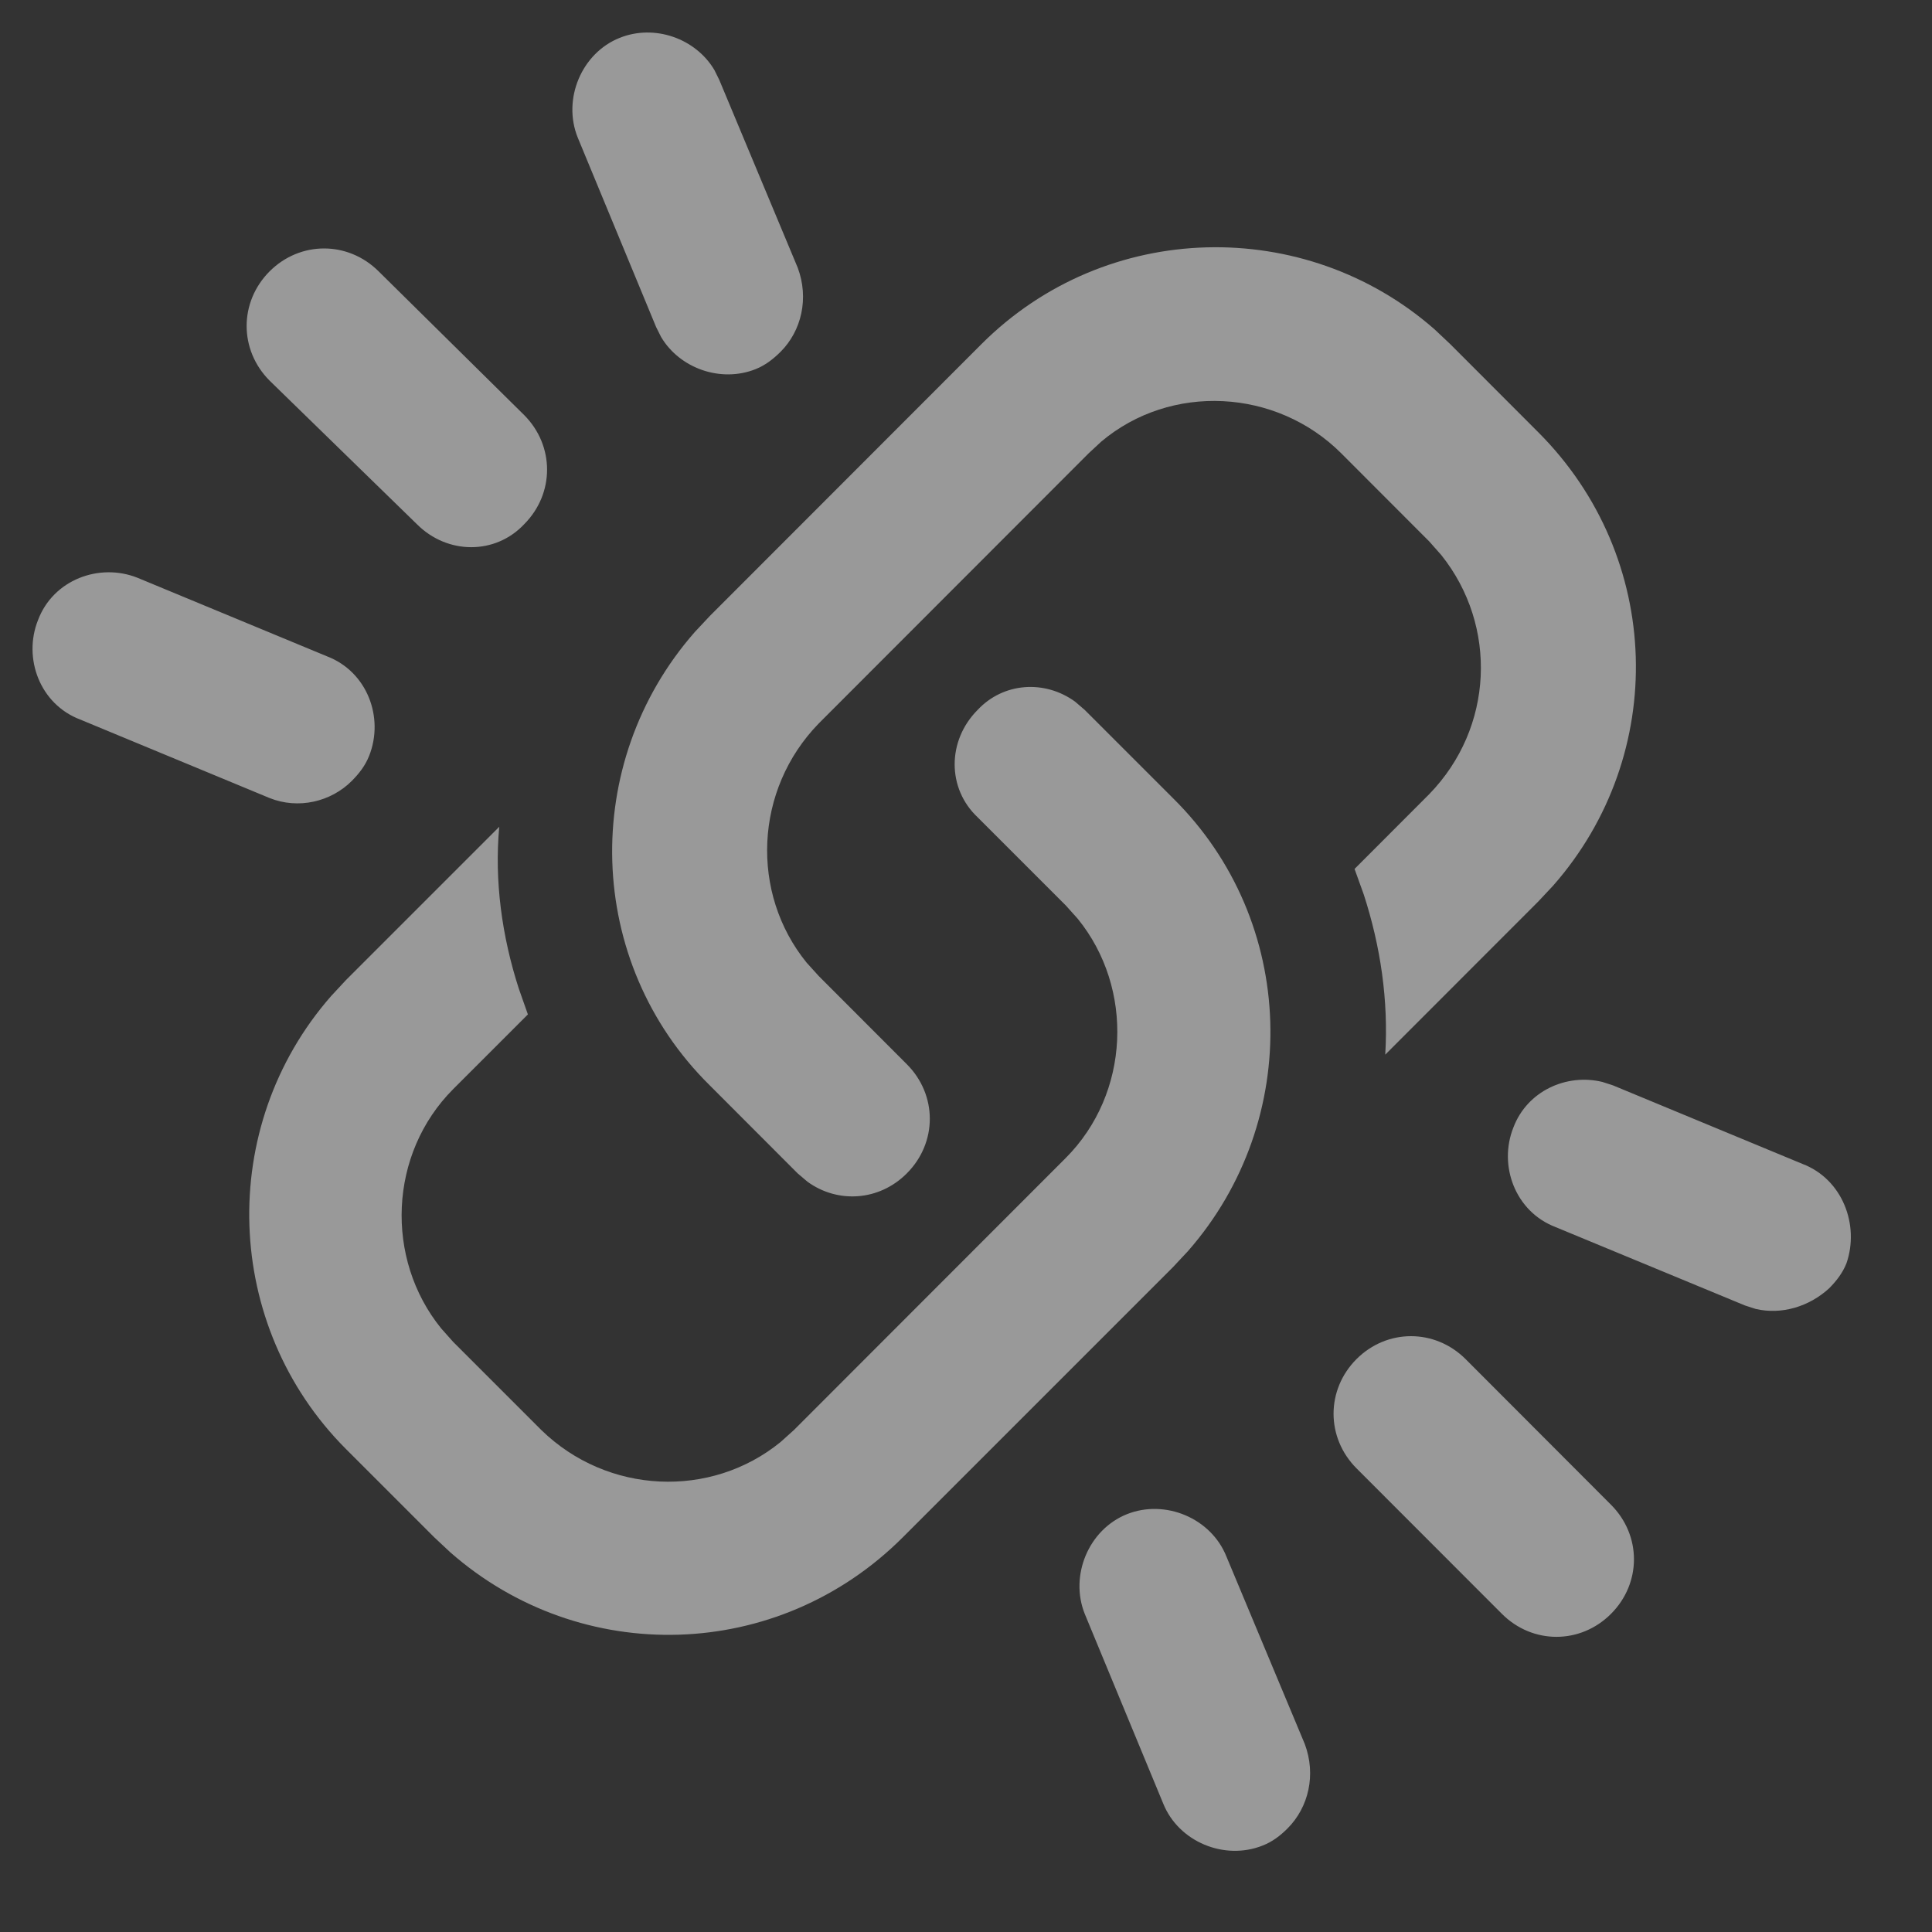 <?xml version="1.0" encoding="UTF-8"?>
<svg width="17px" height="17px" viewBox="0 0 17 17" version="1.1" xmlns="http://www.w3.org/2000/svg" xmlns:xlink="http://www.w3.org/1999/xlink">
    <rect x="0" y="0" width="17" height="17" fill="#333333" stroke="none"/>
    <title>19785DCF-D743-4D40-96EE-63DC214BE0B3</title>
    <g id="Website" stroke="none" stroke-width="1" fill="none" fill-rule="evenodd" opacity="0.5">
        <g id="Collection-details" transform="translate(-128, -1127)" fill="#FFFFFF" fill-rule="nonzero">
            <g id="Group-55" transform="translate(40, 603)">
                <g id="Group-48" transform="translate(0, 514)">
                    <g id="Group-25" transform="translate(73, 0)">
                        <g id="Group-20-Copy-3" transform="translate(5, 0)">
                            <g id="Icon/Chains" transform="translate(10.286, 10.286)">
                                <path d="M9.629,13.038 C9.966,12.903 10.37,13.072 10.505,13.409 L10.505,13.409 L11.195,15.06 C11.296,15.33 11.229,15.616 11.044,15.802 C10.977,15.869 10.909,15.92 10.825,15.953 C10.488,16.088 10.084,15.92 9.949,15.583 L9.949,15.583 L9.259,13.915 C9.124,13.578 9.293,13.173 9.629,13.038 Z M11.65,11.673 C11.919,11.404 12.34,11.404 12.61,11.673 L12.61,11.673 L13.889,12.954 C14.159,13.224 14.159,13.645 13.889,13.915 C13.62,14.184 13.199,14.184 12.93,13.915 L12.93,13.915 L11.65,12.634 C11.381,12.364 11.381,11.943 11.65,11.673 Z M9.174,5.888 L9.259,5.961 L10.034,6.736 C11.133,7.82 11.177,9.572 10.166,10.724 L10.034,10.865 L7.659,13.24 C6.56,14.34 4.825,14.384 3.675,13.372 L3.534,13.24 L2.759,12.465 C1.676,11.381 1.618,9.63 2.628,8.478 L2.759,8.337 L4.107,6.989 C4.063,7.466 4.131,7.955 4.279,8.413 L4.359,8.64 L3.702,9.297 C3.134,9.866 3.099,10.79 3.596,11.403 L3.702,11.522 L4.477,12.297 C5.061,12.866 5.971,12.901 6.582,12.403 L6.7,12.297 L9.091,9.904 C9.659,9.335 9.695,8.411 9.197,7.798 L9.091,7.68 L8.316,6.905 C8.047,6.652 8.047,6.231 8.316,5.961 C8.543,5.718 8.907,5.694 9.174,5.888 Z M13.813,9.234 L13.906,9.264 L15.573,9.955 C15.927,10.089 16.078,10.494 15.961,10.831 C15.927,10.915 15.876,10.982 15.809,11.05 C15.632,11.212 15.391,11.284 15.164,11.232 L15.068,11.201 L13.401,10.511 C13.048,10.376 12.896,9.971 13.031,9.634 C13.153,9.313 13.498,9.158 13.813,9.234 Z M12.337,2.612 L12.475,2.742 L13.25,3.518 C14.349,4.618 14.393,6.354 13.382,7.505 L13.25,7.646 L11.903,8.994 C11.932,8.517 11.862,8.041 11.714,7.585 L11.633,7.36 L12.29,6.702 C12.858,6.118 12.894,5.222 12.397,4.599 L12.29,4.478 L11.516,3.703 C10.945,3.132 10.016,3.084 9.404,3.6 L9.293,3.703 L6.919,6.079 C6.35,6.663 6.315,7.574 6.812,8.185 L6.919,8.303 L7.693,9.078 C7.963,9.348 7.963,9.769 7.693,10.039 C7.451,10.282 7.086,10.306 6.819,10.112 L6.733,10.039 L5.959,9.264 C4.86,8.18 4.816,6.428 5.827,5.276 L5.959,5.135 L8.35,2.742 C9.449,1.643 11.2,1.614 12.337,2.612 Z M0.049,5.169 C0.183,4.815 0.588,4.664 0.924,4.798 L0.924,4.798 L2.591,5.489 C2.945,5.624 3.096,6.028 2.962,6.365 C2.928,6.45 2.877,6.517 2.81,6.585 C2.625,6.77 2.339,6.837 2.086,6.736 L2.086,6.736 L0.419,6.045 C0.066,5.911 -0.086,5.506 0.049,5.169 Z M2.086,2.102 C2.355,1.833 2.776,1.833 3.046,2.102 L3.046,2.102 L4.326,3.366 C4.595,3.636 4.595,4.057 4.326,4.327 C4.073,4.596 3.652,4.596 3.383,4.327 L3.383,4.327 L2.086,3.063 C1.817,2.793 1.817,2.372 2.086,2.102 Z M6,0.33 L6.043,0.417 L6.733,2.069 C6.834,2.338 6.767,2.625 6.582,2.81 C6.514,2.877 6.447,2.928 6.363,2.962 C6.057,3.084 5.695,2.956 5.531,2.679 L5.487,2.591 L4.797,0.923 C4.662,0.586 4.831,0.181 5.167,0.047 C5.474,-0.076 5.835,0.052 6,0.33 Z" id="Combined-Shape"></path>
                            </g>
                        </g>
                    </g>
                </g>
            </g>
        </g>
    </g>
</svg>
